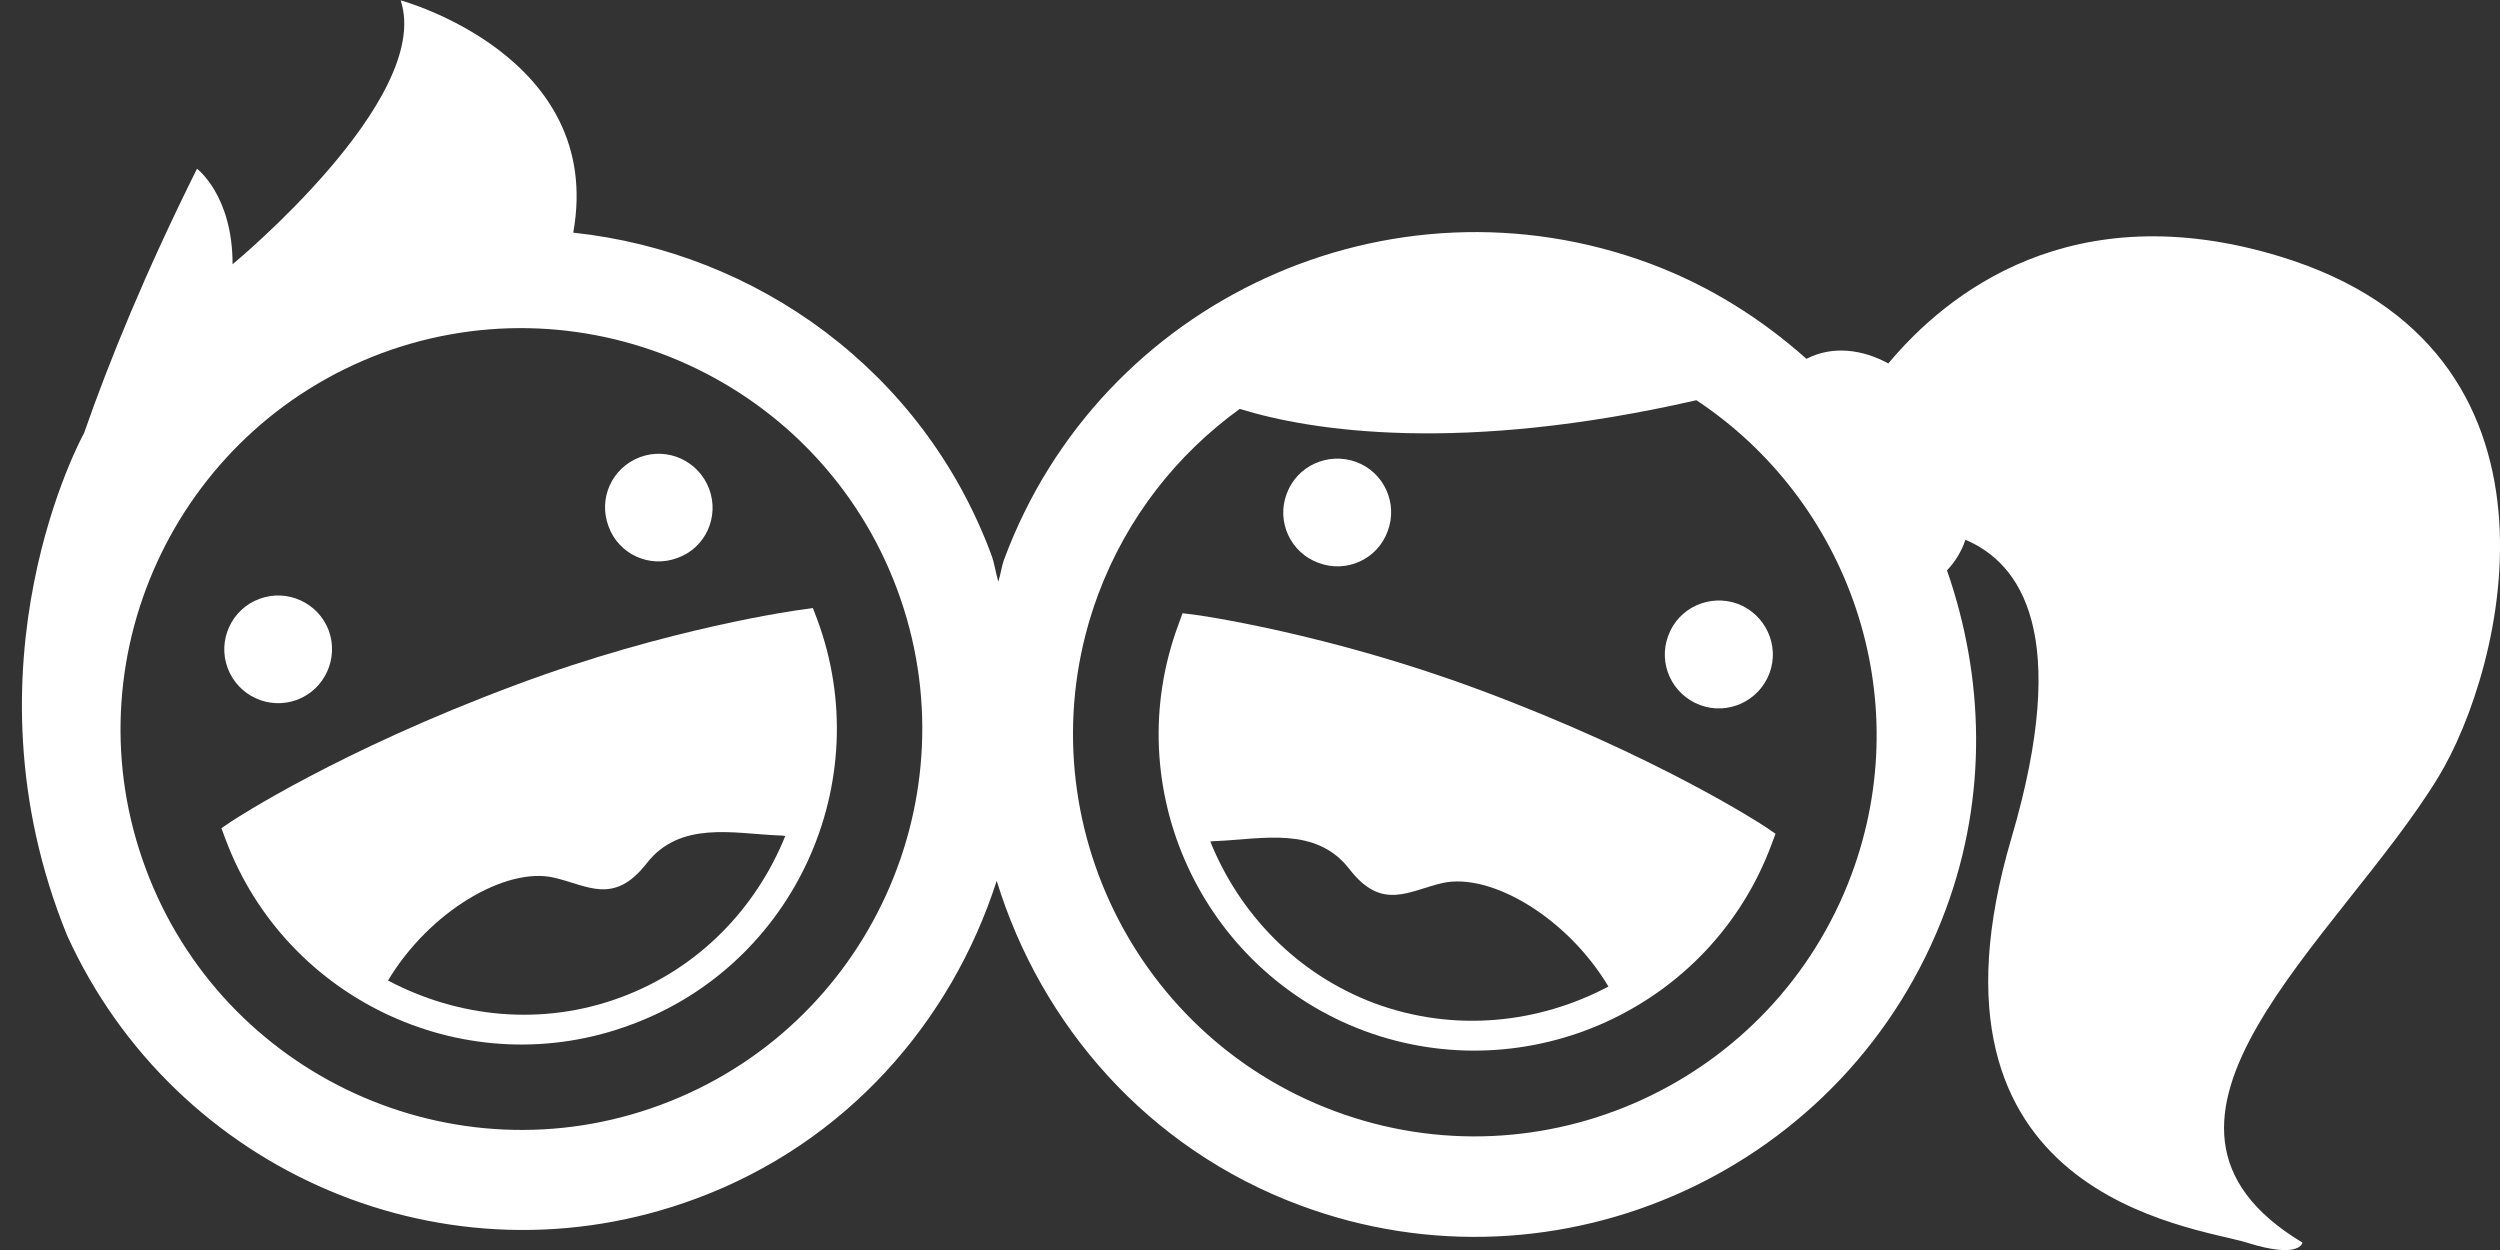 <?xml version="1.0" encoding="UTF-8" standalone="no"?>
<svg width="34px" height="17px" viewBox="0 0 34 17" version="1.1" xmlns="http://www.w3.org/2000/svg" xmlns:xlink="http://www.w3.org/1999/xlink" xmlns:sketch="http://www.bohemiancoding.com/sketch/ns">
    <rect x="0" y="0" width="34" height="17" fill="#333333" stroke="none"/>
    <!-- Generator: Sketch 3.5.1 (25234) - http://www.bohemiancoding.com/sketch -->
    <title>Group</title>
    <desc>Created with Sketch.</desc>
    <defs></defs>
    <g id="Page-1" stroke="none" stroke-width="1" fill="none" fill-rule="evenodd" sketch:type="MSPage">
        <g id="TEACHING_SVGs" sketch:type="MSLayerGroup" transform="translate(-423, -1)" fill="#ffffff">
            <g id="Group" transform="translate(423, 1)" sketch:type="MSShapeGroup">
                <path d="M11.055,8.269 L10.898,8.292 C10.881,8.292 9.098,8.536 7.017,9.314 C4.61,10.21 3.203,11.135 3.147,11.171 L3.011,11.263 L3.067,11.413 C3.894,13.628 6.373,14.765 8.589,13.933 C10.804,13.114 11.937,10.634 11.112,8.418 L11.055,8.269 L11.055,8.269 Z M8.448,13.562 C7.366,13.965 6.224,13.836 5.277,13.335 C5.842,12.393 6.876,11.79 7.525,11.934 C7.981,12.035 8.343,12.322 8.794,11.742 C9.247,11.159 9.977,11.336 10.574,11.361 C10.623,11.361 10.643,11.365 10.68,11.369 C10.285,12.347 9.511,13.166 8.448,13.562 L8.448,13.562 Z" id="Shape"></path>
                <path d="M9.213,7.588 C9.595,7.453 9.786,7.027 9.645,6.651 C9.504,6.271 9.081,6.075 8.702,6.218 C8.323,6.361 8.133,6.779 8.276,7.158 C8.413,7.539 8.836,7.731 9.213,7.588 L9.213,7.588 Z" id="Shape"></path>
                <path d="M4.039,9.518 C4.418,9.375 4.609,8.954 4.471,8.575 C4.329,8.198 3.907,8.003 3.527,8.145 C3.15,8.285 2.955,8.706 3.096,9.085 C3.238,9.466 3.659,9.657 4.039,9.518 L4.039,9.518 Z" id="Shape"></path>
                <path d="M20.132,9.386 C18.048,8.608 16.258,8.36 16.245,8.36 L16.082,8.34 L16.028,8.491 C15.2,10.71 16.337,13.193 18.555,14.02 C20.779,14.843 23.265,13.711 24.091,11.489 L24.147,11.339 L24.014,11.248 C23.957,11.211 22.546,10.285 20.132,9.386 L20.132,9.386 Z M18.695,13.645 C17.633,13.247 16.856,12.424 16.46,11.445 C16.497,11.441 16.518,11.437 16.566,11.437 C17.166,11.411 17.898,11.234 18.35,11.817 C18.798,12.4 19.164,12.11 19.623,12.008 C20.272,11.867 21.309,12.471 21.875,13.417 C20.925,13.919 19.781,14.046 18.695,13.645 L18.695,13.645 Z" id="Shape"></path>
                <path d="M17.932,7.655 C18.31,7.799 18.735,7.606 18.873,7.223 C19.015,6.847 18.823,6.421 18.444,6.283 C18.063,6.143 17.637,6.335 17.499,6.716 C17.356,7.092 17.55,7.517 17.932,7.655 L17.932,7.655 Z" id="Shape"></path>
                <path d="M22.688,8.646 C22.546,9.026 22.74,9.447 23.122,9.589 C23.5,9.729 23.922,9.536 24.065,9.156 C24.207,8.776 24.009,8.355 23.633,8.212 C23.249,8.073 22.827,8.265 22.688,8.646 L22.688,8.646 Z" id="Shape"></path>
                <path d="M31.008,3.488 C28.175,2.625 26.475,3.992 25.681,4.943 C25.324,4.748 24.919,4.699 24.568,4.88 C23.958,4.338 23.251,3.887 22.441,3.585 C18.912,2.273 14.968,4.074 13.657,7.606 C13.62,7.707 13.61,7.809 13.577,7.911 C13.54,7.787 13.526,7.661 13.48,7.539 C12.547,5.037 10.288,3.43 7.796,3.164 C8.231,0.757 5.449,0.005 5.449,0.005 C5.894,1.344 3.163,3.594 3.163,3.594 C3.163,2.654 2.679,2.295 2.679,2.295 C1.981,3.698 1.493,4.887 1.14,5.899 L1.139,5.898 C1.139,5.898 -0.591,9.031 0.912,12.72 C2.377,15.948 6.1,17.557 9.47,16.3 C11.505,15.545 12.937,13.903 13.555,11.979 C14.158,13.94 15.608,15.62 17.677,16.391 C21.204,17.707 25.15,15.906 26.462,12.37 C27.036,10.824 26.984,9.207 26.479,7.757 C26.591,7.639 26.676,7.501 26.73,7.341 C27.483,7.66 28.171,8.624 27.357,11.393 C25.913,16.279 29.82,16.674 30.555,16.899 C31.286,17.129 31.313,16.899 31.313,16.899 C28.58,15.256 31.806,12.785 33.157,10.576 C34.063,9.097 35.159,4.752 31.008,3.488 L31.008,3.488 Z M8.991,15.024 C6.175,16.074 3.031,14.633 1.983,11.816 C0.932,9.002 2.371,5.857 5.189,4.804 C8.006,3.758 11.15,5.195 12.2,8.012 C13.25,10.829 11.81,13.976 8.991,15.024 L8.991,15.024 Z M25.181,11.892 C24.127,14.721 20.977,16.162 18.154,15.112 C15.332,14.063 13.884,10.907 14.936,8.082 C15.329,7.032 16.013,6.173 16.861,5.561 C17.845,5.866 19.874,6.174 23.071,5.443 C25.139,6.812 26.082,9.467 25.181,11.892 L25.181,11.892 Z" id="Shape"></path>
            </g>
        </g>
    </g>
</svg>